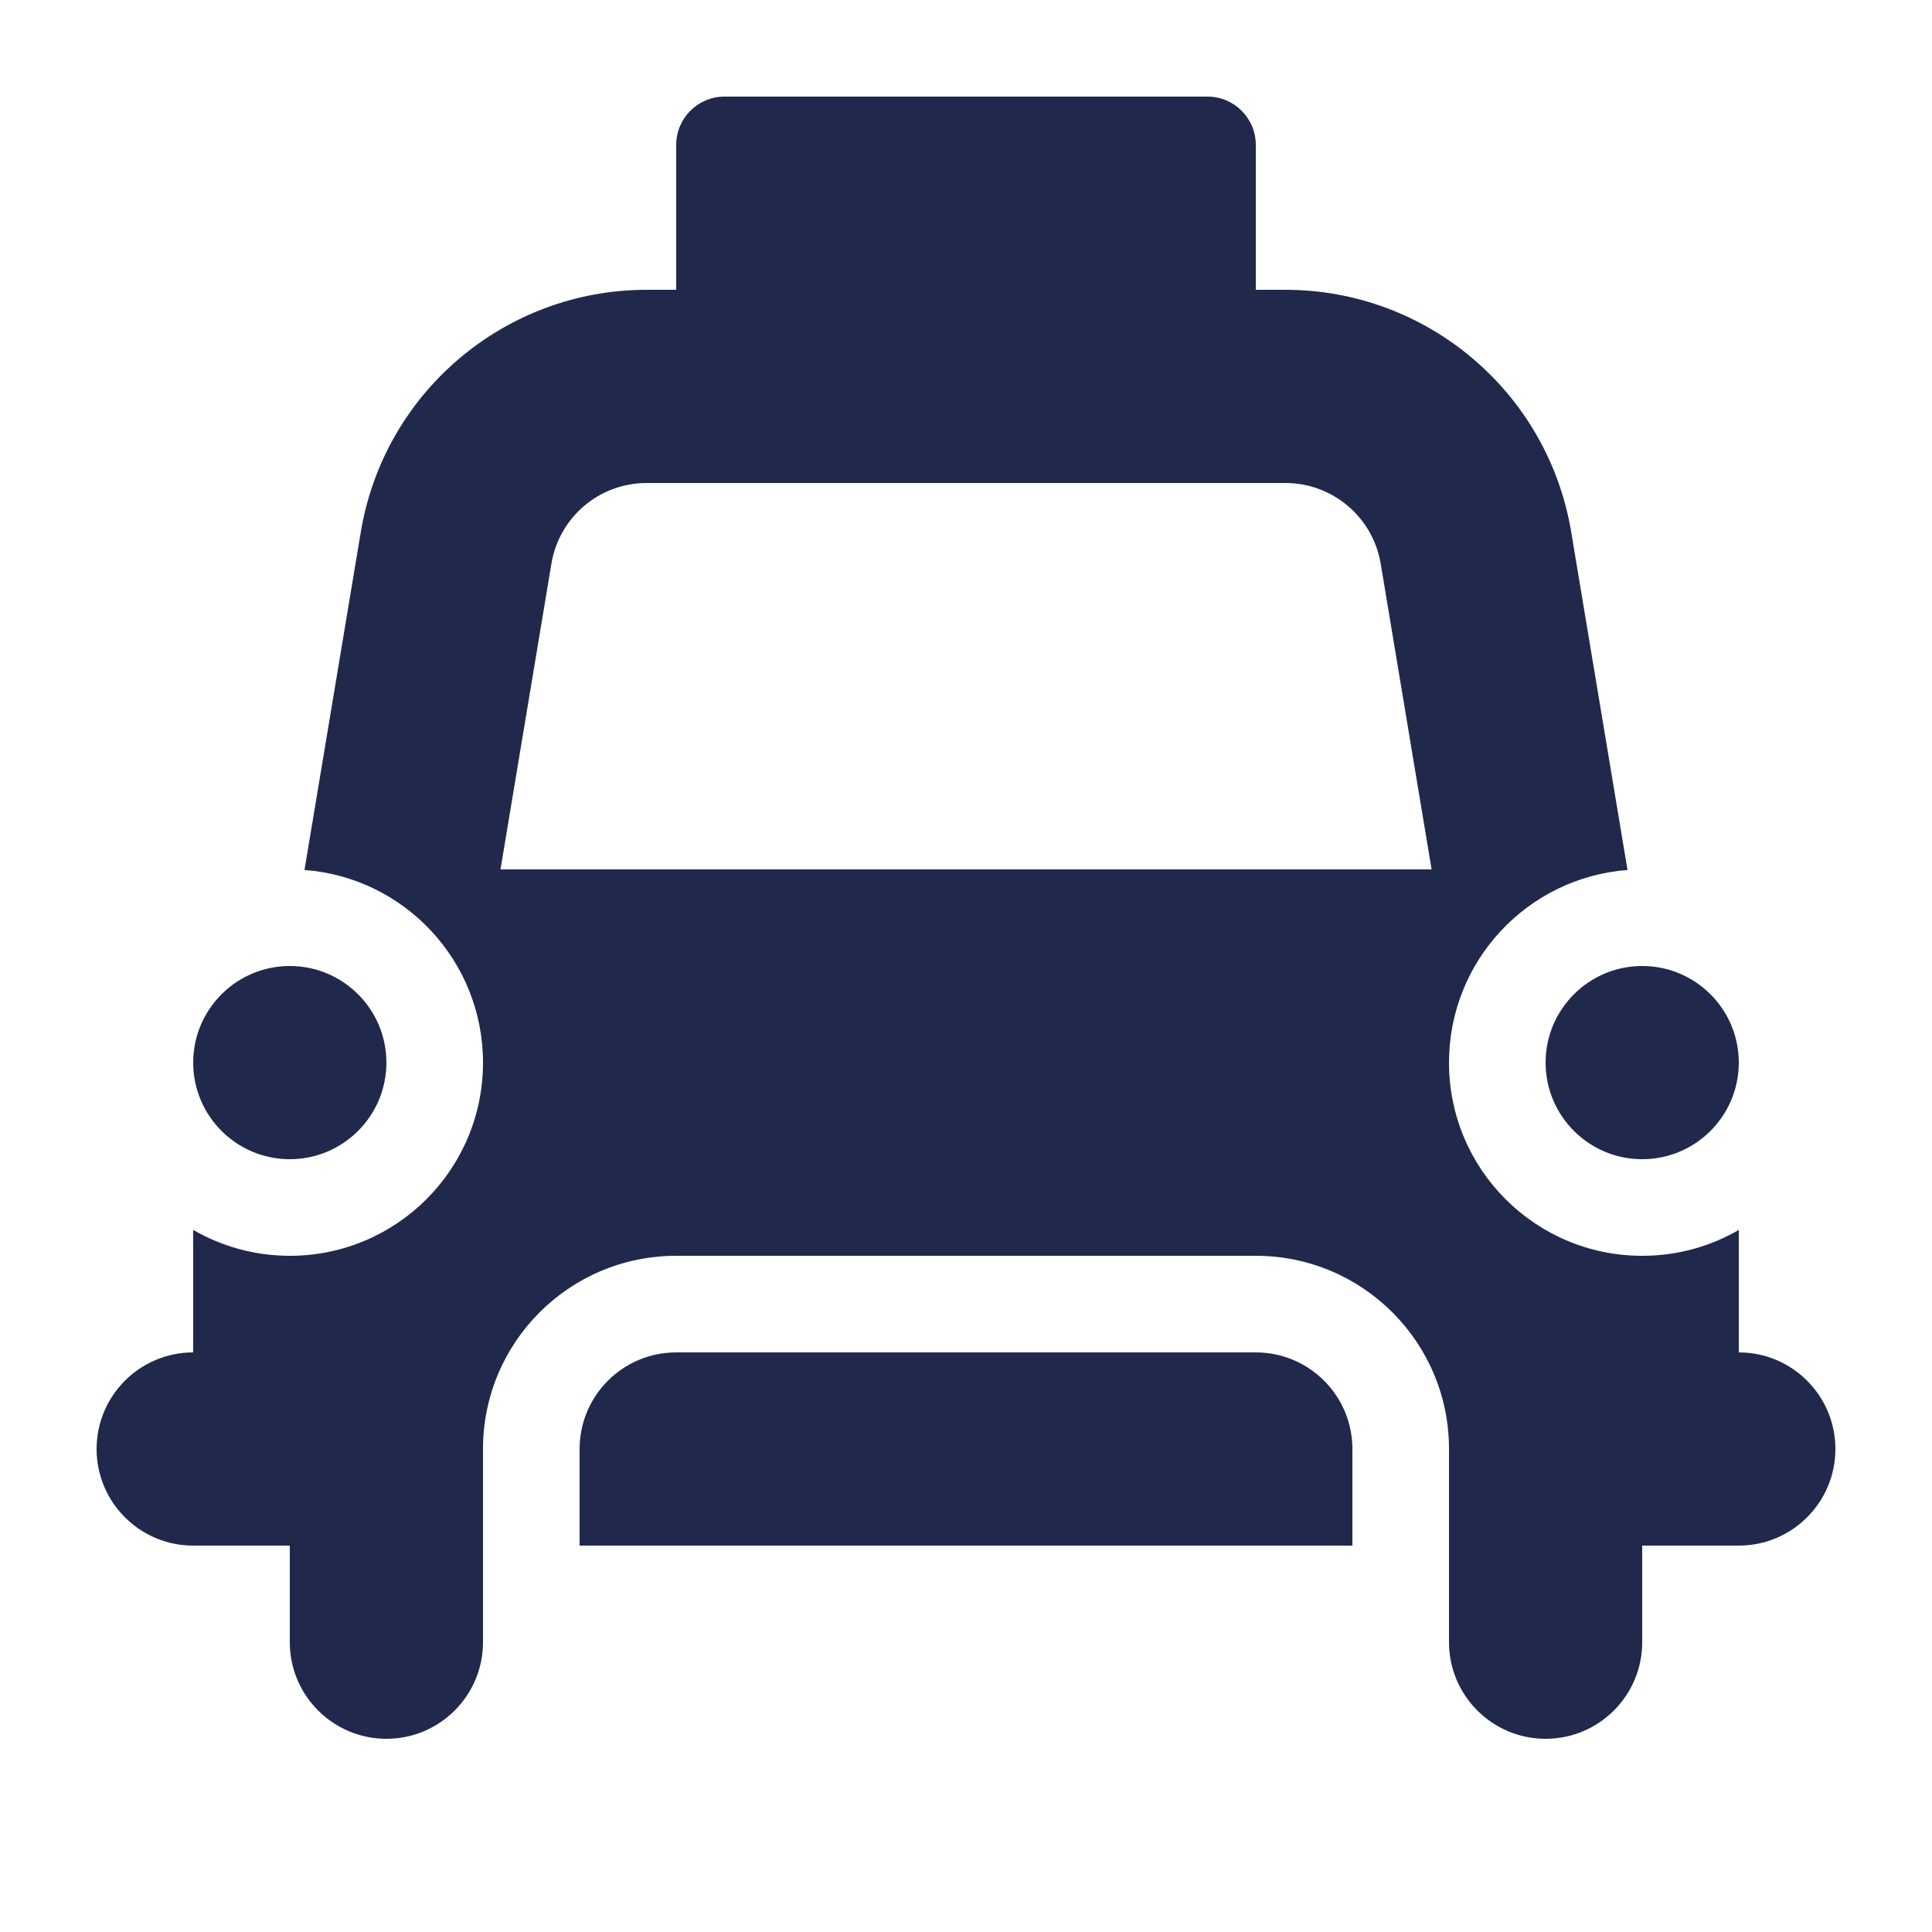 <svg fill="none" height="20" viewBox="0 0 20 20" width="20" xmlns="http://www.w3.org/2000/svg"><g fill="#20294c"><path clip-rule="evenodd" d="m7 1.5c0-.276.224-.5.5-.5h5c.276 0 .5.224.5.5v1.5h.306c1.466 0 2.718 1.06 2.959 2.507l.583 3.499c-1.034.078-1.848.941-1.848 1.994 0 1.105.895 2 2 2 .364 0 .706-.097 1-.268v1.268c.552 0 1 .448 1 1s-.448 1-1 1h-1v1c0 .552-.448 1-1 1s-1-.448-1-1v-2c0-1.105-.895-2-2-2h-6c-1.105 0-2 .895-2 2v2c0 .552-.448 1-1 1s-1-.448-1-1v-1h-1c-.552 0-1-.448-1-1s.448-1 1-1v-1.268c.294.17.636.268 1 .268 1.105 0 2-.895 2-2 0-1.053-.814-1.917-1.848-1.994l.583-3.499c.241-1.447 1.493-2.507 2.959-2.507h.306zm-.306 3.5c-.489 0-.906.353-.986.836l-.527 3.164h9.639l-.527-3.164c-.08-.482-.498-.836-.986-.836z" fill-rule="evenodd"/><path d="m14 16h-8v-1c0-.552.448-1 1-1h6c.552 0 1 .448 1 1z"/><path d="m18 11c0 .552-.448 1-1 1s-1-.448-1-1 .448-1 1-1 1 .448 1 1z"/><path d="m4 11c0 .552-.448 1-1 1s-1-.448-1-1 .448-1 1-1 1 .448 1 1z"/></g></svg>